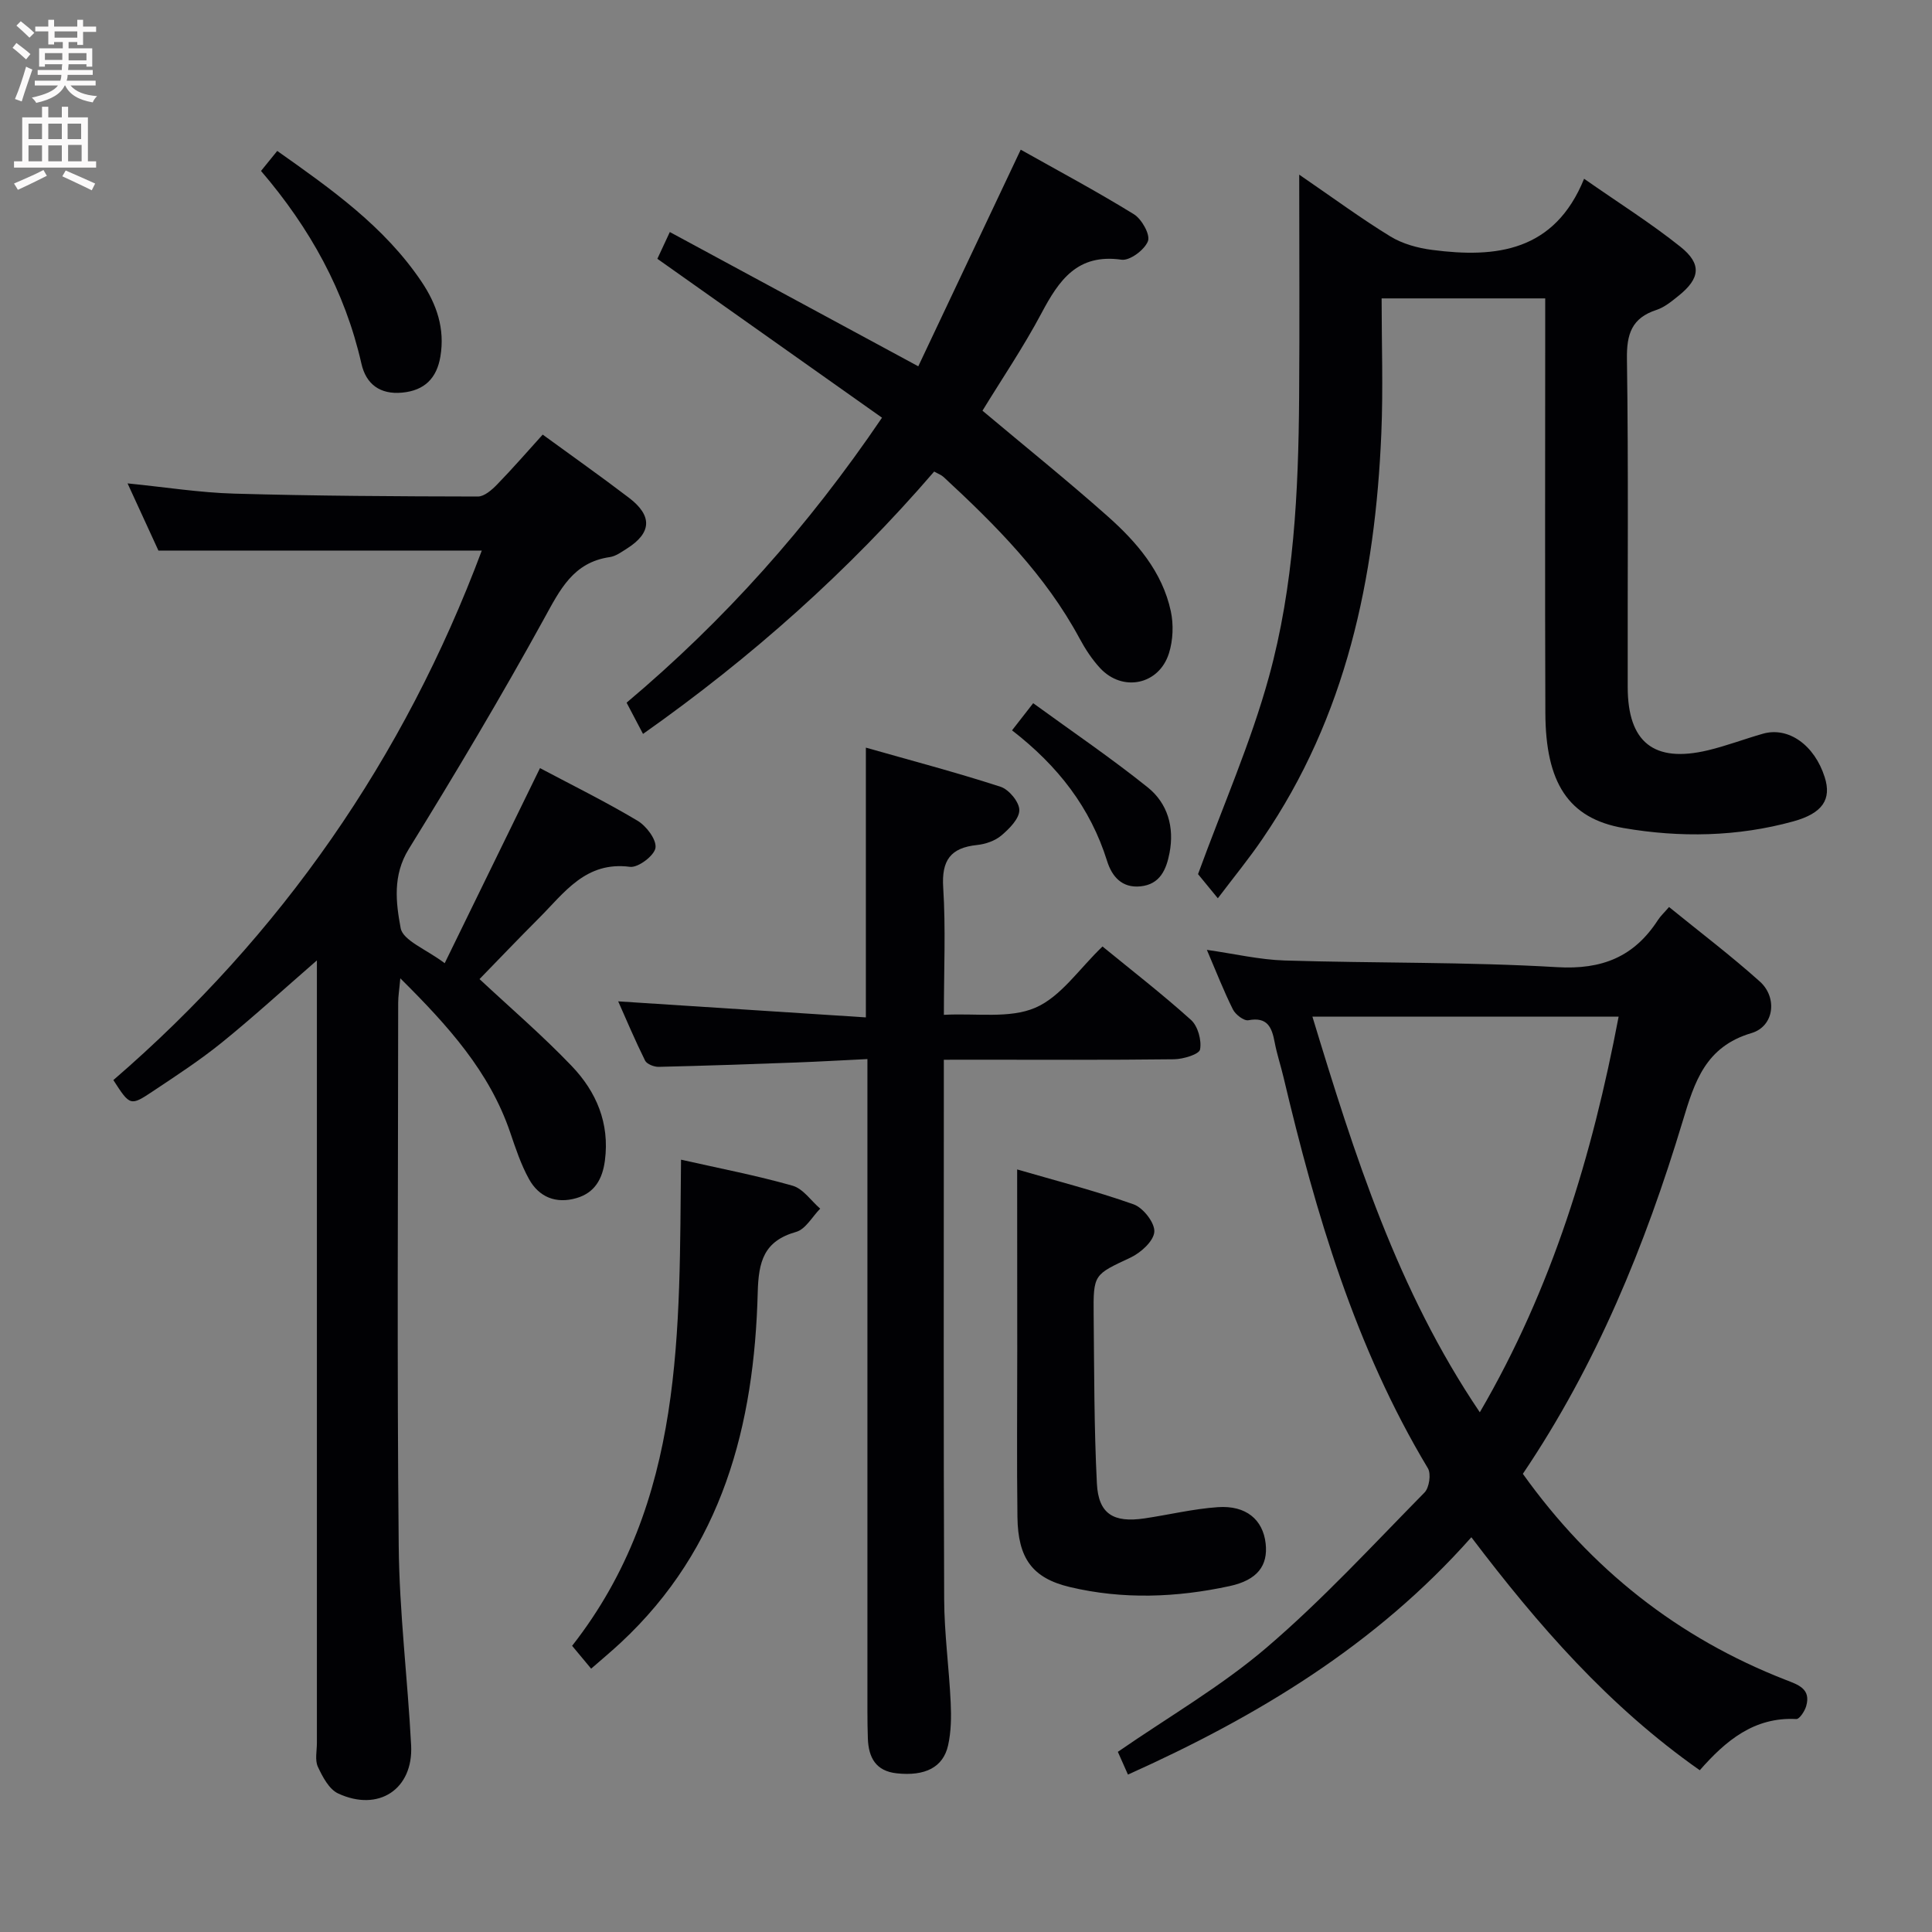 <svg enable-background="new 0 0 400 400" viewBox="0 0 400 400" xmlns="http://www.w3.org/2000/svg"><rect x="0" y="0" width="400" height="400" fill="#808080" stroke="none"/><g fill="#010104"><path d="m99.75 113.99c-22.19 0-44.05 0-66.95 0-1.66-3.61-3.84-8.36-6.39-13.91 7.83.78 14.95 1.92 22.08 2.12 16.81.48 33.63.57 50.45.6 1.34 0 2.9-1.38 3.98-2.49 3.24-3.33 6.29-6.85 9.44-10.33 6.07 4.43 12.05 8.65 17.86 13.08 4.91 3.74 4.7 7.27-.43 10.52-1.11.7-2.3 1.58-3.54 1.76-7.58 1.09-10.3 6.74-13.6 12.74-8.89 16.16-18.34 32.03-28.03 47.72-3.37 5.46-2.64 11.11-1.67 16.35.48 2.59 5.3 4.38 9.12 7.27 6.78-13.88 13.16-26.95 19.73-40.39 6.56 3.48 13.53 6.92 20.19 10.89 1.83 1.09 3.97 3.92 3.72 5.62-.24 1.61-3.6 4.15-5.27 3.93-9.2-1.21-13.61 5.39-18.89 10.66-4.21 4.21-8.32 8.52-12.27 12.58 6.37 5.95 13.04 11.67 19.08 17.99 5.1 5.32 7.89 11.84 6.88 19.57-.5 3.82-2.1 6.69-5.91 7.79-4.21 1.22-7.74-.2-9.81-3.95-1.67-3.02-2.78-6.39-3.9-9.68-4.27-12.52-12.76-21.97-22.74-31.88-.21 2.37-.44 3.7-.44 5.03-.02 37.49-.26 74.99.11 112.47.13 13.77 1.85 27.53 2.57 41.3.47 9.09-6.75 13.87-15.13 9.96-1.87-.88-3.21-3.44-4.18-5.52-.64-1.38-.2-3.28-.2-4.94 0-51.82 0-103.64 0-155.47 0-1.95 0-3.89 0-6.54-7.01 6.09-13.2 11.76-19.71 17.03-4.52 3.65-9.42 6.85-14.27 10.08-4.65 3.1-4.72 3-8.16-2.33 34.76-30 60.21-66.69 76.28-109.63z"/><path d="m315.29 305.14c14.1 19.74 32.12 33.97 54.44 42.67 2.57 1 5.26 1.84 4.22 5.43-.3 1.04-1.39 2.7-2.04 2.67-8.73-.47-14.64 4.5-19.99 10.6-18.87-13.25-33.46-30-47.29-48.24-19.79 22.32-44.25 37.08-71.1 49.14-.79-1.77-1.49-3.35-2.09-4.71 10.51-7.26 21.41-13.56 30.81-21.6 11.58-9.9 21.97-21.21 32.68-32.09.98-1 1.4-3.85.7-5.02-15.08-25.11-23.21-52.76-29.89-80.95-.57-2.42-1.37-4.79-1.83-7.23-.58-3.09-1.48-5.33-5.45-4.58-.92.17-2.67-1.18-3.2-2.24-1.91-3.83-3.47-7.84-5.39-12.33 5.71.81 10.89 2.04 16.11 2.2 18.79.58 37.63.27 56.39 1.38 9.33.55 15.95-2.14 20.89-9.76.53-.82 1.28-1.51 2.3-2.69 6.34 5.16 12.79 10.04 18.8 15.43 3.69 3.31 2.97 9.28-1.74 10.67-9.53 2.82-11.78 10.08-14.24 18.25-7.75 25.69-17.84 50.4-33.09 73zm19.83-94.66c-21.41 0-42.1 0-63.4 0 8.73 28.71 17.58 56.64 34.66 81.92 15.03-25.76 23.28-53.2 28.74-81.92z"/><path d="m252.14 185.98c-1.91-2.33-3.46-4.22-4.1-5 5.15-14.11 10.93-27.2 14.68-40.85 5.18-18.82 6.11-38.35 6.25-57.83.11-14.93.02-29.87.02-46.14 7.15 4.9 12.85 9.11 18.87 12.79 2.52 1.54 5.68 2.41 8.65 2.79 13.26 1.74 25.34.33 31.46-14.73 7.26 5.07 13.86 9.22 19.92 14.06 4.5 3.58 4.11 6.58-.35 10.16-1.42 1.14-2.92 2.39-4.6 2.94-5.1 1.67-6.18 4.98-6.1 10.15.33 22.65.11 45.31.16 67.96.02 11.42 5.44 15.71 16.57 13.07 3.86-.92 7.59-2.35 11.42-3.44 5.28-1.51 10.69 2.34 12.8 9.01 1.44 4.53-.38 7.45-6.51 9.14-11.56 3.19-23.46 3.39-35.12 1.38-11.5-1.98-16.16-9.44-16.21-23.85-.1-26.65-.03-53.3-.03-79.96 0-1.82 0-3.64 0-5.85-11.03 0-21.76 0-33.87 0 0 9.38.33 18.67-.06 27.93-1.26 29.99-7.28 58.66-24.6 83.95-2.7 3.98-5.75 7.7-9.25 12.32z"/><path d="m195.41 219.41v6.24c0 35.16-.08 70.31.07 105.47.03 7.13 1.02 14.24 1.35 21.37.14 2.95.1 6.02-.54 8.88-1.03 4.57-4.8 6.4-10.61 5.78-4.36-.46-5.86-3.27-6-7.22-.06-1.83-.09-3.66-.09-5.5 0-42.82 0-85.64 0-128.46 0-1.96 0-3.92 0-6.7-5.31.26-10.05.53-14.8.71-9.47.35-18.95.68-28.42.9-.95.02-2.44-.56-2.81-1.29-2.1-4.24-3.94-8.6-5.57-12.27 17.13 1.11 34.1 2.21 51.28 3.32 0-19.19 0-37.07 0-55.85 9.28 2.64 18.66 5.11 27.88 8.1 1.74.56 3.9 3.17 3.89 4.84 0 1.78-2.08 3.86-3.72 5.25-1.31 1.11-3.29 1.79-5.04 1.97-5.49.57-7.36 3.18-7 8.81.54 8.43.14 16.92.14 26.35 6.74-.37 13.59.83 18.93-1.47 5.29-2.27 9.08-8.06 13.91-12.68 5.86 4.8 12.3 9.78 18.33 15.21 1.42 1.28 2.22 4.21 1.87 6.11-.18 1-3.47 2-5.36 2.03-13.83.17-27.66.09-41.49.09-1.81.01-3.61.01-6.2.01z"/><path d="m136.1 53.58c.72-1.54 1.47-3.17 2.58-5.54 16.86 9.11 33.58 18.15 51.44 27.8 7.05-14.9 14.03-29.66 21.21-44.85 7.68 4.32 15.7 8.6 23.42 13.36 1.63 1 3.44 4.23 2.92 5.58-.69 1.79-3.76 4.09-5.47 3.84-9.14-1.31-12.94 4.23-16.57 11.07-3.72 7-8.19 13.6-12.22 20.19 8.93 7.5 17.61 14.48 25.93 21.87 6.01 5.34 11.3 11.47 13.06 19.63.6 2.77.47 6.02-.38 8.72-2.06 6.56-9.62 8.09-14.27 3.06-1.67-1.81-3.07-3.95-4.24-6.13-7.06-13.12-17.38-23.46-28.16-33.43-.47-.43-1.13-.66-1.94-1.12-17.7 20.55-37.74 38.43-60.28 54.32-1.15-2.18-2.2-4.2-3.4-6.47 20.18-16.98 37.52-36.36 52.88-59-15.47-10.95-30.75-21.76-46.51-32.9z"/><path d="m210.59 242.12c7.79 2.27 16.08 4.39 24.12 7.23 1.97.7 4.41 3.83 4.28 5.68-.13 1.92-2.79 4.33-4.91 5.33-7.58 3.57-7.74 3.38-7.65 11.93.12 11.62.08 23.26.67 34.86.32 6.29 3.42 8.17 9.84 7.22 5.08-.75 10.11-1.98 15.21-2.33 5.85-.4 9.33 2.59 9.89 7.52.51 4.55-1.67 7.58-7.49 8.83-10.96 2.37-22.07 2.8-33.05.19-7.79-1.85-10.74-5.97-10.85-14.5-.15-11.48-.04-22.96-.04-34.44-.02-12.26-.02-24.52-.02-37.52z"/><path d="m141 240.1c7.98 1.8 15.64 3.27 23.1 5.39 2.18.62 3.82 3.11 5.71 4.75-1.64 1.66-3.02 4.26-4.98 4.81-6.7 1.9-7.78 6.13-7.95 12.52-.71 27.49-7.28 52.91-28.36 72.53-1.92 1.79-3.95 3.47-6.13 5.38-1.35-1.62-2.49-2.99-3.94-4.73 23.42-29.9 22.15-65.35 22.55-100.65z"/><path d="m54.04 35.39c1.14-1.4 2.15-2.65 3.36-4.14 11.23 7.93 22.18 15.65 29.86 27.05 3.18 4.73 4.88 9.77 3.92 15.51-.75 4.49-3.28 7.05-7.93 7.48-4.59.43-7.47-1.78-8.42-5.99-3.42-15.07-10.67-28.1-20.79-39.91z"/><path d="m209.53 151.21c1.39-1.78 2.47-3.17 4.38-5.62 8.1 5.89 16.15 11.36 23.72 17.43 4.1 3.29 5.54 8.21 4.51 13.56-.66 3.44-1.95 6.52-6.02 6.93-3.83.39-5.91-2.04-6.91-5.25-3.45-11.03-10.15-19.68-19.68-27.05z"/></g><path d="m2.6 9.9.8-1c.9.7 1.9 1.4 2.9 2.3l-.9 1.1c-1.1-1-2-1.8-2.8-2.4zm.5 10.6c.9-2.1 1.6-4.3 2.3-6.7.4.2.8.4 1.3.6-.7 2.1-1.5 4.3-2.2 6.6zm.3-15.2.9-.9c1 .8 2 1.6 2.8 2.4l-1 1c-.9-.9-1.8-1.7-2.7-2.5zm12.6-1.2h1.2v1.4h2.7v1.1h-2.7v2.7h-1.2v-.6h-1.8v1.3h4.9v3.8h-1.2v-.5h-3.7c0 .4-.1.9-.1 1.2h5.1v1h-5.2c0 .5-.1.9-.2 1.2h6v1h-5.2c1.1 1.3 2.9 2 5.5 2.2-.4.4-.7.8-.9 1.3-2.9-.5-4.8-1.6-5.7-3.5h-.1c-.8 1.7-2.7 2.9-5.9 3.6-.2-.4-.6-.8-.9-1.1 2.8-.6 4.6-1.4 5.4-2.5h-4.8v-1h5.3c.1-.3.2-.7.2-1.2h-4.9v-1h5c0-.4 0-.8.1-1.2h-3.6v.5h-1.2v-3.8h4.9v-1.3h-1.8v.5h-1.2v-2.7h-2.7v-1h2.7v-1.4h1.2v1.4h4.8zm-6.7 8.3h3.6c0-.4 0-.9 0-1.4h-3.6zm1.9-4.6h4.8v-1.3h-4.7v1.3zm6.7 3.2h-3.7v1.5h3.7z" fill="#fbfafa"/><path d="m8.7 22.1h1.3v2.2h2.8v-2.2h1.3v2.2h4.1v9.1h1.7v1.3h-17v-1.3h1.7v-9.1h4.1zm.3 13.1.7 1.2c-1.8.9-3.8 1.9-6 2.9-.2-.4-.5-.8-.8-1.3 2.3-1 4.4-1.9 6.1-2.8zm-3.1-6.4h2.8v-3.2h-2.8zm0 4.6h2.8v-3.3h-2.8zm4.1-4.6h2.8v-3.2h-2.8zm0 4.6h2.8v-3.3h-2.8zm3.6 1.9c2.1.9 4.1 1.8 6.1 2.7l-.7 1.4c-2.2-1.1-4.2-2-6.1-2.9zm3.2-9.7h-2.8v3.2h2.8zm-2.7 7.8h2.8v-3.4h-2.8z" fill="#fbfafa"/></svg>